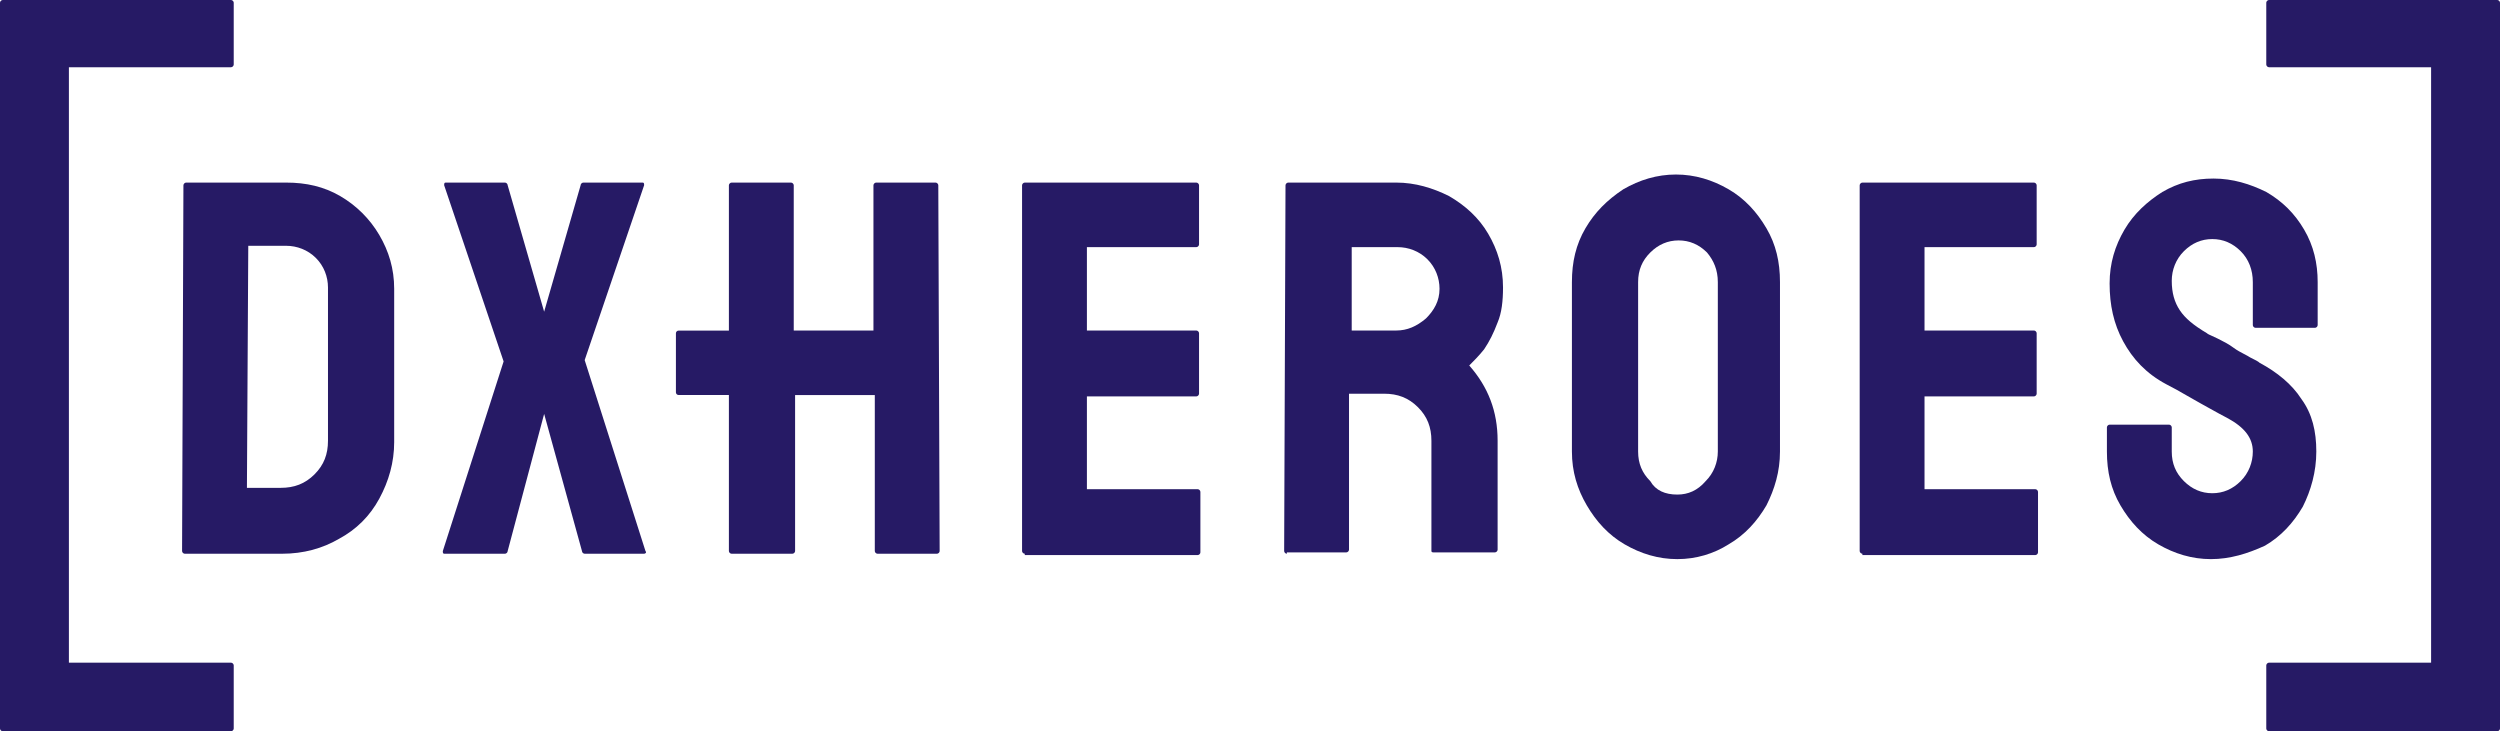 <svg width="400" height="117" viewBox="0 0 400 117" fill="none" xmlns="http://www.w3.org/2000/svg">
<path d="M11.024 106.027H36.963C37.179 106.027 37.396 106.242 37.396 106.457V116.57C37.396 116.785 37.179 117 36.963 117H0.432C0.216 117 0 116.785 0 116.57V0.43C0 0.215 0.216 0 0.432 0H36.963C37.179 0 37.396 0.215 37.396 0.43V10.328C37.396 10.543 37.179 10.758 36.963 10.758H11.024V106.027Z" fill="#261A65"/>
<path fill-rule="evenodd" clip-rule="evenodd" d="M268.367 89.459C265.341 89.459 262.531 88.598 259.937 87.092C257.343 85.586 255.398 83.434 253.885 80.852C252.372 78.27 251.507 75.473 251.507 72.246V45.136C251.507 41.909 252.155 39.112 253.669 36.53C255.182 33.948 257.127 32.011 259.721 30.29C262.315 28.784 265.125 27.923 268.151 27.923C271.178 27.923 273.988 28.784 276.582 30.29C279.175 31.796 281.121 33.948 282.634 36.53C284.147 39.112 284.796 41.909 284.796 45.136V72.246C284.796 75.473 283.931 78.27 282.634 80.852C281.121 83.434 279.175 85.586 276.582 87.092C274.204 88.598 271.394 89.459 268.367 89.459ZM268.367 79.131C270.097 79.131 271.61 78.486 272.907 76.979C274.204 75.689 274.852 73.967 274.852 72.246V45.136C274.852 43.2 274.204 41.694 273.123 40.403C271.826 39.112 270.313 38.466 268.584 38.466C266.854 38.466 265.341 39.112 264.044 40.403C262.747 41.694 262.099 43.2 262.099 45.136V72.246C262.099 74.182 262.747 75.689 264.044 76.979C264.909 78.486 266.422 79.131 268.367 79.131Z" fill="#261A65"/>
<path fill-rule="evenodd" clip-rule="evenodd" d="M29.565 88.598C29.348 88.598 29.132 88.383 29.132 88.168L29.348 29.645C29.348 29.43 29.565 29.214 29.781 29.214H45.777C49.019 29.214 51.829 29.86 54.423 31.366C57.017 32.872 59.178 35.024 60.692 37.605C62.205 40.187 63.069 42.984 63.069 46.212V70.74C63.069 73.967 62.205 76.979 60.692 79.776C59.178 82.573 57.017 84.725 54.207 86.231C51.613 87.737 48.587 88.598 45.128 88.598H29.565ZM39.508 78.055H44.912C47.074 78.055 48.803 77.41 50.316 75.904C51.829 74.397 52.477 72.676 52.477 70.525V45.997C52.477 44.275 51.829 42.554 50.532 41.263C49.235 39.972 47.506 39.327 45.777 39.327H39.724L39.508 78.055Z" fill="#261A65"/>
<path d="M71.067 88.598C70.851 88.598 70.851 88.383 70.851 88.168L80.578 57.83L71.067 29.645C71.067 29.43 71.067 29.214 71.283 29.214H80.794C81.01 29.214 81.227 29.43 81.227 29.645L87.063 49.87L92.899 29.645C92.899 29.43 93.115 29.214 93.332 29.214H102.843C103.059 29.214 103.059 29.43 103.059 29.645L93.548 57.615L103.275 88.168C103.491 88.383 103.275 88.598 103.059 88.598H93.548C93.332 88.598 93.115 88.383 93.115 88.168L87.063 66.222L81.227 88.168C81.227 88.383 81.01 88.598 80.794 88.598H71.067Z" fill="#261A65"/>
<path d="M116.623 88.168C116.623 88.383 116.839 88.598 117.055 88.598H126.782C126.999 88.598 127.215 88.383 127.215 88.168V63.209H139.968V88.168C139.968 88.383 140.184 88.598 140.401 88.598H149.912C150.128 88.598 150.344 88.383 150.344 88.168L150.128 29.645C150.128 29.43 149.912 29.214 149.695 29.214H140.184C139.968 29.214 139.752 29.43 139.752 29.645V52.882H126.999V29.645C126.999 29.43 126.782 29.214 126.566 29.214H117.055C116.839 29.214 116.623 29.43 116.623 29.645V52.897H108.573C108.338 52.897 108.147 53.087 108.147 53.321V62.777C108.147 63.011 108.338 63.201 108.573 63.201H116.623V88.168Z" fill="#261A65"/>
<path d="M163.962 88.598C163.746 88.598 163.53 88.383 163.53 88.168V29.645C163.53 29.43 163.746 29.214 163.962 29.214H191.414C191.63 29.214 191.847 29.43 191.847 29.645V39.112C191.847 39.327 191.63 39.542 191.414 39.542H173.905V52.882H191.414C191.63 52.882 191.847 53.097 191.847 53.312V62.994C191.847 63.209 191.63 63.425 191.414 63.425H173.905V78.27H191.63C191.846 78.27 192.063 78.486 192.063 78.701V88.383C192.063 88.598 191.846 88.813 191.63 88.813H163.962V88.598Z" fill="#261A65"/>
<path fill-rule="evenodd" clip-rule="evenodd" d="M205.465 88.168C205.465 88.383 205.681 88.598 205.898 88.598V88.383H215.409C215.625 88.383 215.841 88.168 215.841 87.953V62.994H221.461C223.623 62.994 225.352 63.64 226.865 65.146C228.378 66.652 229.027 68.373 229.027 70.525V88.168C229.027 88.383 229.243 88.383 229.459 88.383H239.186C239.402 88.383 239.618 88.168 239.618 87.953V70.525C239.618 65.791 238.105 61.918 235.079 58.476C235.728 57.83 236.592 56.97 237.457 55.894C238.322 54.603 238.97 53.312 239.618 51.591C240.267 50.085 240.483 48.148 240.483 45.997C240.483 42.769 239.618 39.972 238.105 37.39C236.592 34.808 234.431 32.872 231.837 31.366C229.243 30.075 226.433 29.214 223.406 29.214H206.114C205.898 29.214 205.681 29.43 205.681 29.645L205.465 88.168ZM223.406 52.882H216.273V39.542H223.623C225.352 39.542 227.081 40.187 228.378 41.478C229.675 42.769 230.324 44.49 230.324 46.212C230.324 48.148 229.459 49.654 228.162 50.945C226.649 52.236 225.136 52.882 223.406 52.882Z" fill="#261A65"/>
<path d="M297.549 88.168C297.549 88.383 297.765 88.598 297.981 88.598V88.813H325.65C325.866 88.813 326.082 88.598 326.082 88.383V78.701C326.082 78.486 325.866 78.27 325.65 78.27H307.924V63.425H325.433C325.65 63.425 325.866 63.209 325.866 62.994V53.312C325.866 53.097 325.65 52.882 325.433 52.882H307.924V39.542H325.433C325.65 39.542 325.866 39.327 325.866 39.112V29.645C325.866 29.43 325.65 29.214 325.433 29.214H297.981C297.765 29.214 297.549 29.43 297.549 29.645V88.168Z" fill="#261A65"/>
<path d="M353.75 89.459C350.724 89.459 347.914 88.598 345.32 87.092C342.726 85.586 340.78 83.434 339.267 80.852C337.754 78.27 337.106 75.473 337.106 72.246V68.373C337.106 68.158 337.322 67.943 337.538 67.943H347.049C347.265 67.943 347.481 68.158 347.481 68.373V72.246C347.481 74.182 348.13 75.689 349.427 76.98C350.724 78.27 352.237 78.916 353.966 78.916C355.695 78.916 357.209 78.27 358.506 76.98C359.802 75.689 360.451 73.967 360.451 72.246C360.451 70.094 359.154 68.373 356.344 66.867C355.712 66.552 354.733 66.008 353.492 65.317L353.491 65.317L353.488 65.315L353.487 65.315L353.482 65.311C353.028 65.059 352.54 64.787 352.021 64.5C351.307 64.106 350.623 63.711 349.957 63.327C348.807 62.664 347.712 62.033 346.617 61.488C343.374 59.767 341.213 57.4 339.7 54.603C338.187 51.806 337.538 48.794 337.538 45.351C337.538 42.124 338.403 39.327 339.916 36.745C341.429 34.163 343.591 32.227 345.968 30.721C348.562 29.214 351.156 28.569 354.182 28.569C357.209 28.569 360.019 29.43 362.613 30.721C365.206 32.227 367.152 34.163 368.665 36.745C370.178 39.327 370.827 42.124 370.827 45.136V52.021C370.827 52.236 370.61 52.451 370.394 52.451H360.883C360.667 52.451 360.451 52.236 360.451 52.021V45.136C360.451 43.2 359.802 41.478 358.506 40.187C357.209 38.897 355.695 38.251 353.966 38.251C352.237 38.251 350.724 38.897 349.427 40.187C348.13 41.478 347.481 43.2 347.481 44.921C347.481 46.857 347.914 48.363 348.778 49.654C349.643 50.945 350.94 52.021 353.102 53.312C353.235 53.445 353.534 53.578 353.947 53.762L353.947 53.762C354.202 53.876 354.501 54.009 354.831 54.173C355.695 54.603 356.56 55.033 357.425 55.679C357.937 56.061 358.525 56.368 359.054 56.644C359.418 56.834 359.754 57.01 360.019 57.185C360.883 57.615 361.316 57.83 361.532 58.045C364.342 59.552 366.72 61.488 368.233 63.855C369.962 66.222 370.61 69.019 370.61 72.246C370.61 75.473 369.746 78.486 368.449 81.067C366.936 83.649 364.99 85.801 362.396 87.307C359.586 88.598 356.776 89.459 353.75 89.459Z" fill="#261A65"/>
<path d="M388.976 10.758H363.037C362.821 10.758 362.604 10.543 362.604 10.328V0.43C362.604 0.215 362.821 0 363.037 0H399.568C399.784 0 400 0.215 400 0.43V116.57C400 116.785 399.784 117 399.568 117H363.037C362.821 117 362.604 116.785 362.604 116.57V106.457C362.604 106.242 362.821 106.027 363.037 106.027H388.976V10.758Z" fill="#261A65"/>
</svg>
